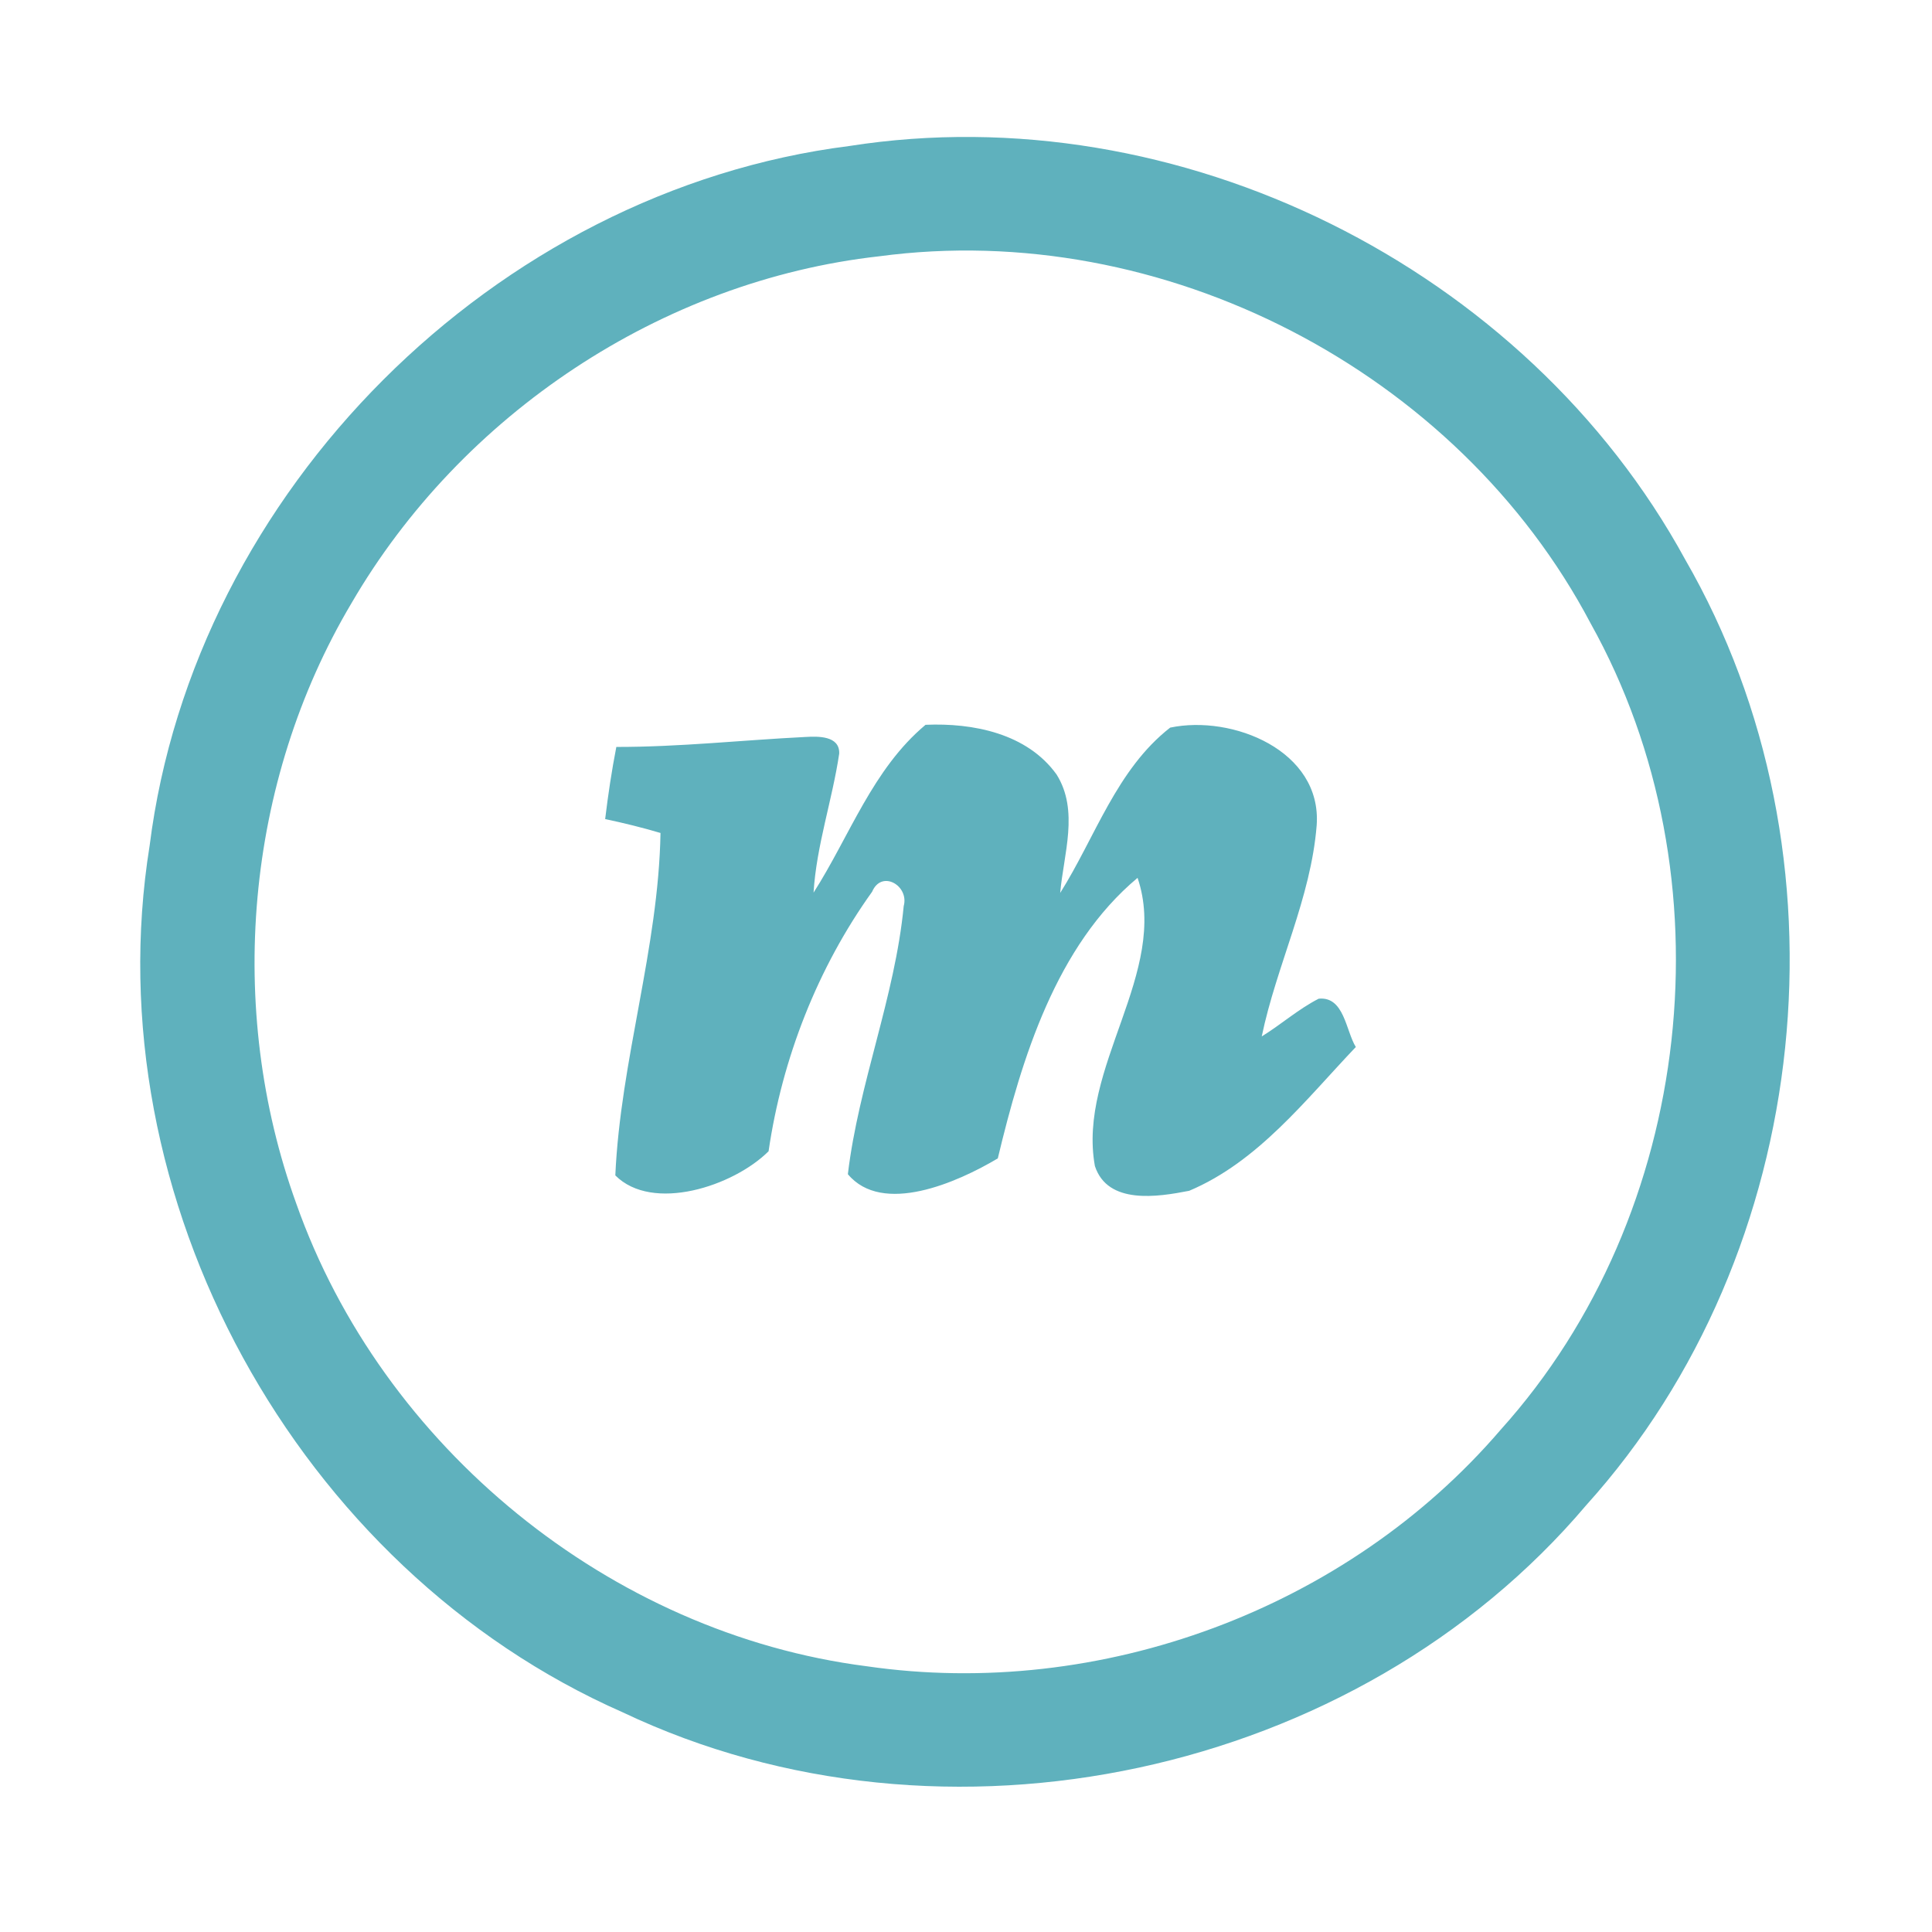 <?xml version="1.0" encoding="UTF-8" ?>
<!DOCTYPE svg PUBLIC "-//W3C//DTD SVG 1.1//EN" "http://www.w3.org/Graphics/SVG/1.1/DTD/svg11.dtd">
<svg width="192pt" height="192pt" viewBox="0 0 192 192" version="1.1" xmlns="http://www.w3.org/2000/svg">
<g id="#5fb1bdff">
<path fill="#5fb1bd" opacity="1.00" d=" M 84.40 14.51 C 117.12 9.38 151.63 26.58 167.47 55.60 C 184.38 84.89 180.32 124.44 157.65 149.57 C 134.83 176.53 93.81 185.33 61.91 170.18 C 29.51 155.93 9.25 119.04 14.87 84.04 C 19.30 48.82 49.20 18.96 84.40 14.51 M 87.37 25.47 C 65.74 27.89 45.83 41.19 34.92 59.96 C 24.37 77.73 22.42 100.21 29.44 119.60 C 37.97 143.80 60.63 162.33 86.13 165.59 C 109.35 168.96 133.86 159.91 149.14 142.08 C 168.43 120.66 172.11 87.10 158.08 61.96 C 144.84 36.84 115.55 21.70 87.37 25.47 Z" />
<path fill="#5fb1bd" opacity="1.00" d=" M 80.85 88.71 C 84.45 83.08 86.71 76.44 91.98 72.03 C 96.72 71.83 102.08 72.89 105.01 76.98 C 107.25 80.57 105.70 84.88 105.36 88.74 C 108.85 83.20 110.96 76.47 116.29 72.31 C 122.47 71.01 131.38 74.60 130.85 82.01 C 130.28 89.27 126.86 95.92 125.39 103.00 C 127.32 101.81 129.03 100.28 131.05 99.25 C 133.59 99.00 133.74 102.43 134.74 104.05 C 129.74 109.30 125.03 115.45 118.18 118.34 C 115.06 118.95 110.08 119.75 108.81 115.88 C 107.04 106.12 116.24 96.62 113.05 87.24 C 104.96 94.00 101.54 105.18 99.16 115.12 C 95.13 117.52 87.69 120.80 84.26 116.69 C 85.32 107.74 88.94 99.09 89.81 90.04 C 90.37 88.03 87.62 86.39 86.67 88.62 C 81.25 96.18 77.72 105.21 76.38 114.41 C 72.89 117.89 64.84 120.52 61.15 116.81 C 61.66 105.38 65.44 94.25 65.64 82.78 C 63.82 82.24 61.99 81.79 60.14 81.40 C 60.43 78.99 60.79 76.60 61.25 74.23 C 67.52 74.24 73.77 73.55 80.03 73.24 C 81.26 73.17 83.46 73.09 83.40 74.89 C 82.71 79.53 81.14 84.01 80.85 88.71 Z" />
</g>
</svg>
